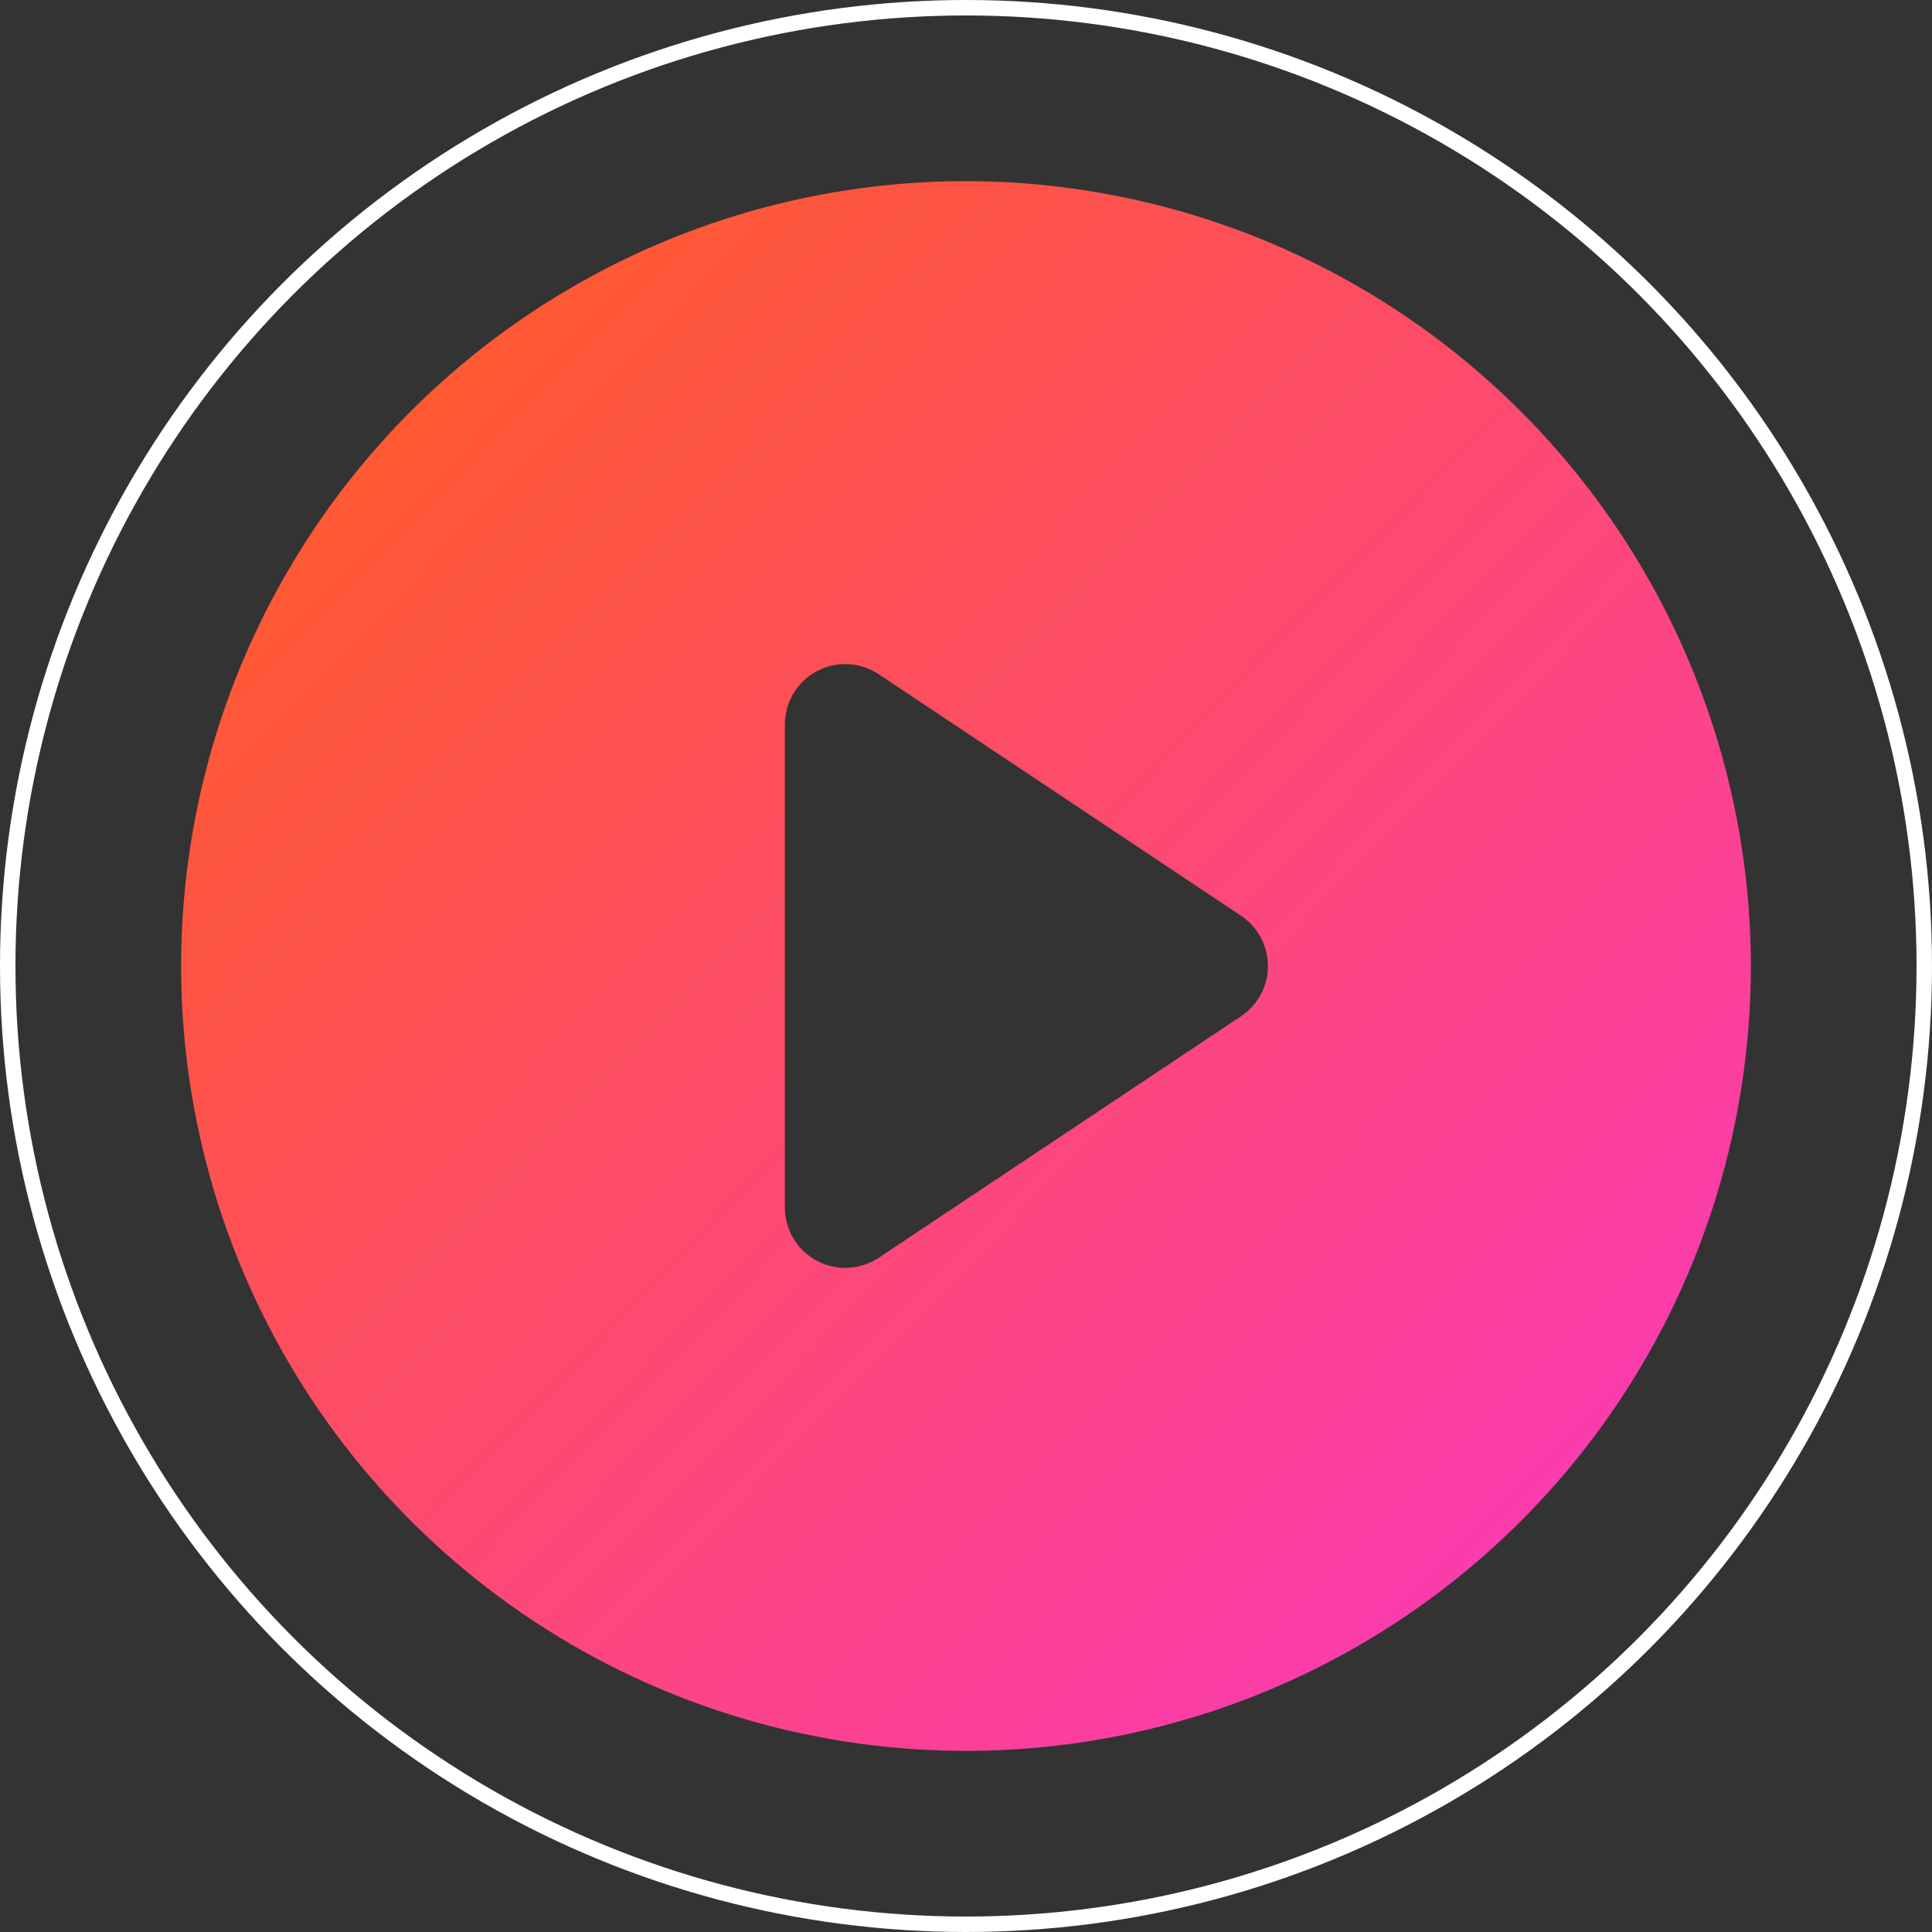 <svg width="125" height="125" viewBox="0 0 125 125" fill="none" xmlns="http://www.w3.org/2000/svg">
<rect x="0" y="0" width="125" height="125" fill="#333333" stroke="none"/>
<g clip-path="url(#clip0_287_412)">
<path d="M62.5 11.719C52.456 11.719 42.638 14.697 34.288 20.277C25.936 25.857 19.428 33.788 15.584 43.067C11.741 52.346 10.735 62.556 12.694 72.407C14.654 82.257 19.49 91.306 26.592 98.408C33.694 105.51 42.742 110.346 52.593 112.305C62.444 114.265 72.654 113.259 81.933 109.416C91.212 105.572 99.143 99.064 104.723 90.713C110.303 82.362 113.281 72.544 113.281 62.5C113.264 49.037 107.909 36.13 98.389 26.611C88.87 17.091 75.963 11.736 62.5 11.719ZM80.293 65.752L56.855 81.377C56.213 81.803 55.459 82.031 54.688 82.031C53.651 82.031 52.658 81.62 51.925 80.887C51.193 80.155 50.781 79.161 50.781 78.125V46.875C50.781 46.168 50.972 45.473 51.336 44.867C51.699 44.26 52.22 43.763 52.844 43.429C53.467 43.095 54.17 42.937 54.877 42.971C55.583 43.005 56.267 43.23 56.855 43.623L80.293 59.248C80.829 59.605 81.268 60.088 81.572 60.655C81.876 61.223 82.035 61.856 82.035 62.5C82.035 63.144 81.876 63.777 81.572 64.345C81.268 64.912 80.829 65.395 80.293 65.752Z" fill="url(#paint0_linear_287_412)"/>
<circle cx="62.5" cy="62.5" r="62" stroke="white"/>
</g>
<defs>
<linearGradient id="paint0_linear_287_412" x1="0.097" y1="1.866" x2="106.46" y2="105.197" gradientUnits="userSpaceOnUse">
<stop stop-color="#FF6307"/>
<stop offset="1" stop-color="#FA39B9"/>
</linearGradient>
<clipPath id="clip0_287_412">
<rect width="125" height="125" fill="white"/>
</clipPath>
</defs>
</svg>

